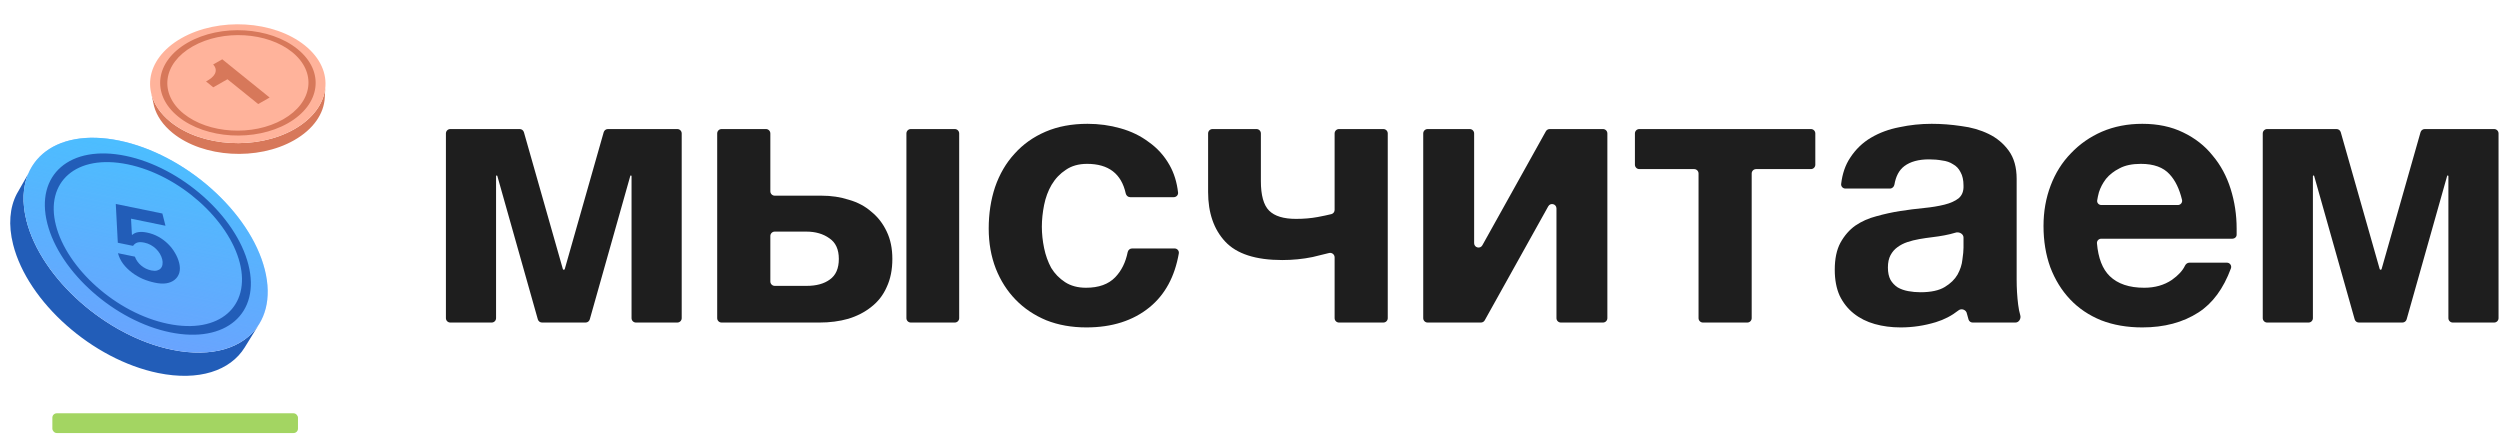 <svg width="285" height="50" viewBox="0 0 285 50" fill="none" xmlns="http://www.w3.org/2000/svg">
<path d="M50.834 15.212C50.834 14.936 51.058 14.712 51.334 14.712H59.246C59.469 14.712 59.666 14.86 59.727 15.075L64.165 30.672C64.179 30.721 64.223 30.755 64.274 30.755C64.324 30.755 64.369 30.721 64.383 30.672L68.821 15.075C68.882 14.86 69.079 14.712 69.302 14.712H77.214C77.49 14.712 77.714 14.936 77.714 15.212V36.27C77.714 36.547 77.49 36.77 77.214 36.77H72.496C72.22 36.77 71.996 36.547 71.996 36.27V20.076C71.996 20.035 71.964 20.003 71.924 20.003C71.891 20.003 71.862 20.024 71.853 20.056L67.235 36.406C67.175 36.622 66.978 36.77 66.754 36.77H61.794C61.57 36.77 61.373 36.622 61.312 36.406L56.694 20.056C56.685 20.024 56.657 20.003 56.624 20.003C56.584 20.003 56.551 20.035 56.551 20.076V36.27C56.551 36.547 56.327 36.77 56.051 36.77H51.334C51.058 36.77 50.834 36.547 50.834 36.27V15.212Z" fill="#1E1E1E"/>
<path d="M81.76 15.212C81.76 14.936 81.984 14.712 82.26 14.712H87.319C87.595 14.712 87.819 14.936 87.819 15.212V21.807C87.819 22.083 88.043 22.307 88.319 22.307H93.664C94.774 22.307 95.812 22.463 96.779 22.776C97.775 23.06 98.628 23.515 99.339 24.141C100.079 24.739 100.662 25.492 101.088 26.403C101.515 27.284 101.728 28.323 101.728 29.517C101.728 30.74 101.515 31.807 101.088 32.717C100.69 33.627 100.107 34.381 99.339 34.978C98.599 35.576 97.718 36.031 96.694 36.344C95.698 36.628 94.603 36.77 93.408 36.77H82.26C81.984 36.77 81.76 36.547 81.76 36.27V15.212ZM91.958 32.589C93.067 32.589 93.949 32.347 94.603 31.864C95.286 31.38 95.627 30.598 95.627 29.517C95.627 28.436 95.272 27.654 94.56 27.171C93.849 26.659 92.968 26.403 91.915 26.403H88.319C88.043 26.403 87.819 26.626 87.819 26.903V32.089C87.819 32.365 88.043 32.589 88.319 32.589H91.958ZM103.331 15.212C103.331 14.936 103.555 14.712 103.831 14.712H108.847C109.123 14.712 109.347 14.936 109.347 15.212V36.27C109.347 36.547 109.123 36.77 108.847 36.77H103.831C103.555 36.77 103.331 36.547 103.331 36.27V15.212Z" fill="#1E1E1E"/>
<path d="M123.848 37.325C122.17 37.325 120.648 37.055 119.283 36.514C117.918 35.946 116.752 35.163 115.785 34.168C114.817 33.172 114.064 31.992 113.523 30.627C112.983 29.233 112.713 27.711 112.713 26.061C112.713 24.355 112.954 22.776 113.438 21.325C113.95 19.846 114.689 18.58 115.657 17.528C116.624 16.447 117.804 15.608 119.198 15.011C120.592 14.413 122.184 14.115 123.976 14.115C125.285 14.115 126.536 14.285 127.731 14.627C128.954 14.968 130.035 15.494 130.974 16.205C131.941 16.888 132.723 17.756 133.32 18.808C133.841 19.725 134.167 20.772 134.299 21.948C134.331 22.234 134.101 22.477 133.813 22.477H128.841C128.595 22.477 128.388 22.297 128.335 22.057C127.842 19.806 126.375 18.68 123.934 18.68C122.967 18.68 122.156 18.907 121.502 19.363C120.848 19.789 120.307 20.358 119.881 21.069C119.482 21.752 119.198 22.52 119.027 23.373C118.857 24.227 118.771 25.052 118.771 25.848C118.771 26.644 118.857 27.455 119.027 28.28C119.198 29.105 119.468 29.859 119.838 30.541C120.236 31.195 120.762 31.736 121.416 32.163C122.071 32.589 122.867 32.803 123.806 32.803C125.256 32.803 126.366 32.404 127.134 31.608C127.846 30.871 128.319 29.918 128.554 28.749C128.602 28.505 128.811 28.323 129.059 28.323H133.9C134.203 28.323 134.437 28.59 134.385 28.889C133.922 31.541 132.814 33.586 131.059 35.021C129.182 36.557 126.778 37.325 123.848 37.325Z" fill="#1E1E1E"/>
<path d="M152.146 29.336C152.146 29.001 151.823 28.759 151.499 28.846C150.997 28.979 150.374 29.132 149.628 29.304C148.519 29.532 147.367 29.645 146.172 29.645C143.157 29.645 140.995 28.948 139.687 27.555C138.379 26.161 137.724 24.269 137.724 21.88V15.212C137.724 14.936 137.948 14.712 138.224 14.712H143.24C143.516 14.712 143.74 14.936 143.74 15.212V20.643C143.74 22.264 144.053 23.387 144.679 24.013C145.305 24.639 146.329 24.952 147.751 24.952C148.633 24.952 149.458 24.881 150.226 24.739C150.82 24.629 151.337 24.519 151.778 24.409C151.996 24.354 152.146 24.157 152.146 23.932V15.212C152.146 14.936 152.369 14.712 152.646 14.712H157.704C157.98 14.712 158.204 14.936 158.204 15.212V36.27C158.204 36.547 157.98 36.77 157.704 36.77H152.646C152.369 36.77 152.146 36.547 152.146 36.27V29.336Z" fill="#1E1E1E"/>
<path d="M162.248 15.212C162.248 14.936 162.472 14.712 162.748 14.712H167.551C167.827 14.712 168.051 14.936 168.051 15.212V27.721C168.051 28.236 168.737 28.414 168.988 27.964L176.228 14.969C176.316 14.81 176.483 14.712 176.665 14.712H182.74C183.016 14.712 183.24 14.936 183.24 15.212V36.27C183.24 36.547 183.016 36.77 182.74 36.77H177.937C177.661 36.77 177.437 36.547 177.437 36.27V23.762C177.437 23.246 176.752 23.068 176.501 23.519L169.26 36.514C169.172 36.672 169.005 36.77 168.824 36.77H162.748C162.472 36.77 162.248 36.547 162.248 36.27V15.212Z" fill="#1E1E1E"/>
<path d="M193.634 19.777C193.634 19.501 193.41 19.277 193.134 19.277H186.881C186.605 19.277 186.381 19.053 186.381 18.777V15.212C186.381 14.936 186.605 14.712 186.881 14.712H206.446C206.722 14.712 206.946 14.936 206.946 15.212V18.777C206.946 19.053 206.722 19.277 206.446 19.277H200.193C199.916 19.277 199.693 19.501 199.693 19.777V36.27C199.693 36.547 199.469 36.77 199.193 36.77H194.134C193.858 36.77 193.634 36.547 193.634 36.27V19.777Z" fill="#1E1E1E"/>
<path d="M216.672 37.325C215.619 37.325 214.638 37.197 213.728 36.941C212.818 36.685 212.021 36.287 211.339 35.746C210.656 35.206 210.115 34.523 209.717 33.699C209.347 32.874 209.163 31.892 209.163 30.755C209.163 29.503 209.376 28.479 209.803 27.683C210.258 26.858 210.827 26.203 211.509 25.72C212.22 25.236 213.017 24.881 213.899 24.653C214.809 24.397 215.719 24.198 216.629 24.056C217.539 23.914 218.435 23.8 219.317 23.715C220.199 23.629 220.981 23.501 221.664 23.331C222.346 23.16 222.887 22.918 223.285 22.605C223.683 22.264 223.868 21.78 223.84 21.155C223.84 20.529 223.726 20.017 223.498 19.619C223.299 19.22 223.015 18.922 222.645 18.723C222.304 18.495 221.891 18.353 221.408 18.296C220.953 18.211 220.455 18.168 219.914 18.168C218.72 18.168 217.781 18.424 217.098 18.936C216.505 19.381 216.127 20.084 215.963 21.045C215.92 21.299 215.707 21.496 215.449 21.496H210.377C210.089 21.496 209.859 21.253 209.892 20.966C210.027 19.804 210.367 18.814 210.912 17.997C211.538 17.03 212.334 16.262 213.301 15.693C214.268 15.124 215.349 14.726 216.544 14.499C217.738 14.243 218.962 14.115 220.213 14.115C221.322 14.115 222.446 14.2 223.584 14.371C224.722 14.513 225.76 14.812 226.698 15.267C227.637 15.722 228.405 16.362 229.002 17.187C229.6 18.012 229.898 19.078 229.898 20.387V31.864C229.898 32.859 229.955 33.812 230.069 34.722C230.127 35.19 230.208 35.597 230.312 35.944C230.424 36.321 230.157 36.77 229.764 36.77H224.883C224.668 36.77 224.476 36.633 224.413 36.427C224.344 36.2 224.281 35.973 224.224 35.746C224.158 35.321 223.612 35.113 223.274 35.379C222.501 35.988 221.637 36.437 220.682 36.728C219.374 37.126 218.037 37.325 216.672 37.325ZM218.933 33.315C220.128 33.315 221.052 33.115 221.706 32.717C222.361 32.319 222.844 31.85 223.157 31.309C223.47 30.74 223.655 30.171 223.712 29.603C223.797 29.034 223.84 28.579 223.84 28.237V27.072C223.84 26.647 223.298 26.378 222.901 26.531C222.531 26.644 222.119 26.744 221.664 26.829C221.209 26.915 220.739 26.986 220.256 27.043C219.772 27.099 219.289 27.171 218.805 27.256C218.322 27.341 217.866 27.455 217.44 27.597C217.013 27.739 216.629 27.939 216.288 28.195C215.975 28.422 215.719 28.721 215.52 29.091C215.321 29.46 215.221 29.93 215.221 30.499C215.221 31.067 215.321 31.537 215.52 31.907C215.719 32.248 215.989 32.532 216.33 32.76C216.672 32.959 217.07 33.101 217.525 33.187C217.98 33.272 218.45 33.315 218.933 33.315Z" fill="#1E1E1E"/>
<path d="M244.225 37.325C242.49 37.325 240.925 37.055 239.532 36.514C238.138 35.946 236.957 35.149 235.99 34.125C235.023 33.101 234.269 31.878 233.729 30.456C233.217 29.034 232.961 27.469 232.961 25.763C232.961 24.113 233.231 22.577 233.772 21.155C234.312 19.732 235.08 18.509 236.076 17.485C237.071 16.433 238.252 15.608 239.617 15.011C241.011 14.413 242.547 14.115 244.225 14.115C245.989 14.115 247.539 14.442 248.876 15.096C250.241 15.75 251.364 16.632 252.246 17.741C253.156 18.822 253.839 20.088 254.294 21.539C254.749 22.989 254.977 24.497 254.977 26.061C254.977 26.26 254.977 26.459 254.977 26.659C254.977 26.699 254.976 26.74 254.975 26.782C254.965 27.03 254.749 27.213 254.501 27.213H239.542C239.257 27.213 239.029 27.451 239.053 27.735C239.199 29.43 239.685 30.678 240.513 31.48C241.423 32.362 242.732 32.803 244.438 32.803C245.661 32.803 246.714 32.504 247.596 31.907C248.326 31.389 248.822 30.851 249.084 30.294C249.178 30.093 249.37 29.944 249.592 29.944H253.864C254.203 29.944 254.443 30.275 254.326 30.593C253.474 32.901 252.241 34.576 250.625 35.618C248.861 36.756 246.728 37.325 244.225 37.325ZM248.275 23.373C248.587 23.373 248.824 23.089 248.751 22.785C248.452 21.536 247.982 20.566 247.34 19.875C246.628 19.078 245.533 18.68 244.054 18.68C243.059 18.68 242.248 18.851 241.622 19.192C240.997 19.505 240.485 19.903 240.086 20.387C239.717 20.87 239.446 21.382 239.276 21.923C239.189 22.25 239.124 22.557 239.08 22.842C239.035 23.128 239.265 23.373 239.554 23.373H248.275Z" fill="#1E1E1E"/>
<path d="M257.954 15.212C257.954 14.936 258.178 14.712 258.454 14.712H266.366C266.589 14.712 266.786 14.86 266.847 15.075L271.285 30.672C271.299 30.721 271.344 30.755 271.394 30.755C271.445 30.755 271.489 30.721 271.503 30.672L275.941 15.075C276.003 14.86 276.199 14.712 276.422 14.712H284.334C284.61 14.712 284.834 14.936 284.834 15.212V36.27C284.834 36.547 284.61 36.77 284.334 36.77H279.617C279.341 36.77 279.117 36.547 279.117 36.27V20.076C279.117 20.035 279.084 20.003 279.044 20.003C279.011 20.003 278.983 20.024 278.974 20.056L274.356 36.406C274.295 36.622 274.098 36.77 273.874 36.77H268.914C268.69 36.77 268.493 36.622 268.433 36.406L263.814 20.056C263.806 20.024 263.777 20.003 263.744 20.003C263.704 20.003 263.671 20.035 263.671 20.076V36.27C263.671 36.547 263.448 36.77 263.171 36.77H258.454C258.178 36.77 257.954 36.547 257.954 36.27V15.212Z" fill="#1E1E1E"/>
<rect x="5.969" y="47.115" width="28" height="2.252" rx="0.5" fill="#A3D562"/>
<path fill-rule="evenodd" clip-rule="evenodd" d="M3.217 19.82L1.907 22.115C1.111 23.656 0.925 25.622 1.498 27.884C3.157 34.436 10.554 40.99 18.02 42.523C22.673 43.478 26.254 42.257 27.891 39.615L29.43 37.121C27.739 39.657 24.195 40.811 19.62 39.872C12.118 38.332 4.685 31.746 3.018 25.161C2.498 23.106 2.601 21.294 3.217 19.82Z" fill="#225DB8"/>
<path d="M30.187 30.737C31.854 37.322 27.123 41.412 19.62 39.872C12.118 38.332 4.685 31.746 3.018 25.161C1.351 18.576 6.082 14.487 13.584 16.027C21.087 17.566 28.52 24.153 30.187 30.737Z" fill="#69A4FE"/>
<path opacity="0.6" d="M30.187 30.737C31.854 37.322 27.123 41.412 19.62 39.872C12.118 38.332 4.685 31.746 3.018 25.161C1.351 18.576 6.082 14.487 13.584 16.027C21.087 17.566 28.52 24.153 30.187 30.737Z" fill="url(#paint0_linear_64_2011)"/>
<path fill-rule="evenodd" clip-rule="evenodd" d="M19.157 36.916C25.06 38.128 28.583 34.892 27.339 29.977C26.094 25.062 20.458 19.946 14.554 18.734C8.651 17.523 5.128 20.759 6.372 25.674C7.616 30.588 13.253 35.705 19.157 36.916ZM19.402 37.886C25.733 39.185 29.725 35.734 28.318 30.178C26.912 24.622 20.639 19.064 14.309 17.765C7.978 16.465 3.986 19.916 5.393 25.473C6.799 31.029 13.072 36.587 19.402 37.886Z" fill="#225DB8"/>
<path d="M18.864 25.736L18.51 24.341L13.199 23.251L13.43 27.673L15.168 28.029C15.3 27.838 15.462 27.713 15.653 27.654C15.842 27.587 16.109 27.59 16.453 27.66C16.716 27.714 16.957 27.801 17.176 27.922C17.395 28.042 17.596 28.189 17.777 28.361C17.958 28.534 18.109 28.723 18.23 28.929C18.35 29.135 18.438 29.345 18.492 29.559C18.544 29.766 18.555 29.96 18.524 30.142C18.5 30.318 18.434 30.467 18.328 30.588C18.228 30.703 18.086 30.787 17.902 30.84C17.725 30.886 17.509 30.884 17.256 30.832C16.821 30.742 16.435 30.558 16.098 30.277C15.759 29.989 15.519 29.65 15.377 29.259L13.448 28.863C13.568 29.302 13.765 29.708 14.039 30.081C14.321 30.448 14.653 30.776 15.036 31.065C15.418 31.355 15.831 31.598 16.276 31.795C16.728 31.985 17.185 32.128 17.647 32.223C18.129 32.329 18.564 32.355 18.954 32.299C19.341 32.235 19.659 32.101 19.908 31.896C20.165 31.692 20.343 31.427 20.441 31.101C20.536 30.766 20.53 30.384 20.421 29.955C20.322 29.566 20.162 29.186 19.94 28.817C19.724 28.441 19.458 28.1 19.14 27.793C18.831 27.489 18.476 27.224 18.076 26.998C17.675 26.773 17.239 26.612 16.768 26.515C16.388 26.437 16.062 26.419 15.789 26.461C15.514 26.495 15.275 26.601 15.07 26.777L15.037 26.748L14.938 24.93L18.864 25.736Z" fill="#225DB8"/>
<path fill-rule="evenodd" clip-rule="evenodd" d="M17.248 10.68L17.564 12.115C17.863 13.204 18.569 14.258 19.695 15.168C23.18 17.982 29.372 18.349 33.525 15.989C35.742 14.729 36.931 12.946 37.026 11.13L37.083 10.025C36.897 11.791 35.696 13.506 33.536 14.733C29.305 17.138 22.997 16.764 19.447 13.897C18.263 12.941 17.535 11.828 17.248 10.68Z" fill="#D7785A"/>
<path d="M34.769 5.19C38.319 8.056 37.767 12.329 33.536 14.733C29.305 17.138 22.997 16.764 19.447 13.897C15.898 11.031 16.45 6.758 20.681 4.354C24.912 1.949 31.219 2.324 34.769 5.19Z" fill="#FFB39B"/>
<path fill-rule="evenodd" clip-rule="evenodd" d="M32.273 13.609C35.724 11.647 36.115 8.207 33.302 5.936C30.489 3.664 25.42 3.327 21.968 5.288C18.517 7.25 18.126 10.69 20.939 12.961C23.752 15.233 28.821 15.57 32.273 13.609ZM32.818 14.049C36.568 11.917 37.057 8.13 33.911 5.59C30.765 3.049 25.174 2.717 21.424 4.849C17.674 6.98 17.184 10.767 20.331 13.307C23.477 15.848 29.067 16.18 32.818 14.049Z" fill="#D7785A"/>
<path d="M30.738 11.119L25.339 6.76L24.3 7.35C24.469 7.537 24.565 7.72 24.587 7.898C24.61 8.076 24.579 8.25 24.495 8.418C24.412 8.578 24.281 8.734 24.102 8.885C23.925 9.028 23.72 9.162 23.488 9.287L24.313 9.953L25.931 9.034L29.433 11.861L30.738 11.119Z" fill="#D7785A"/>
<defs>
<linearGradient id="paint0_linear_64_2011" x1="13.584" y1="16.027" x2="9.132" y2="37.719" gradientUnits="userSpaceOnUse">
<stop stop-color="#38CFFF"/>
<stop offset="1" stop-color="#38CFFF" stop-opacity="0"/>
</linearGradient>
</defs>
</svg>
